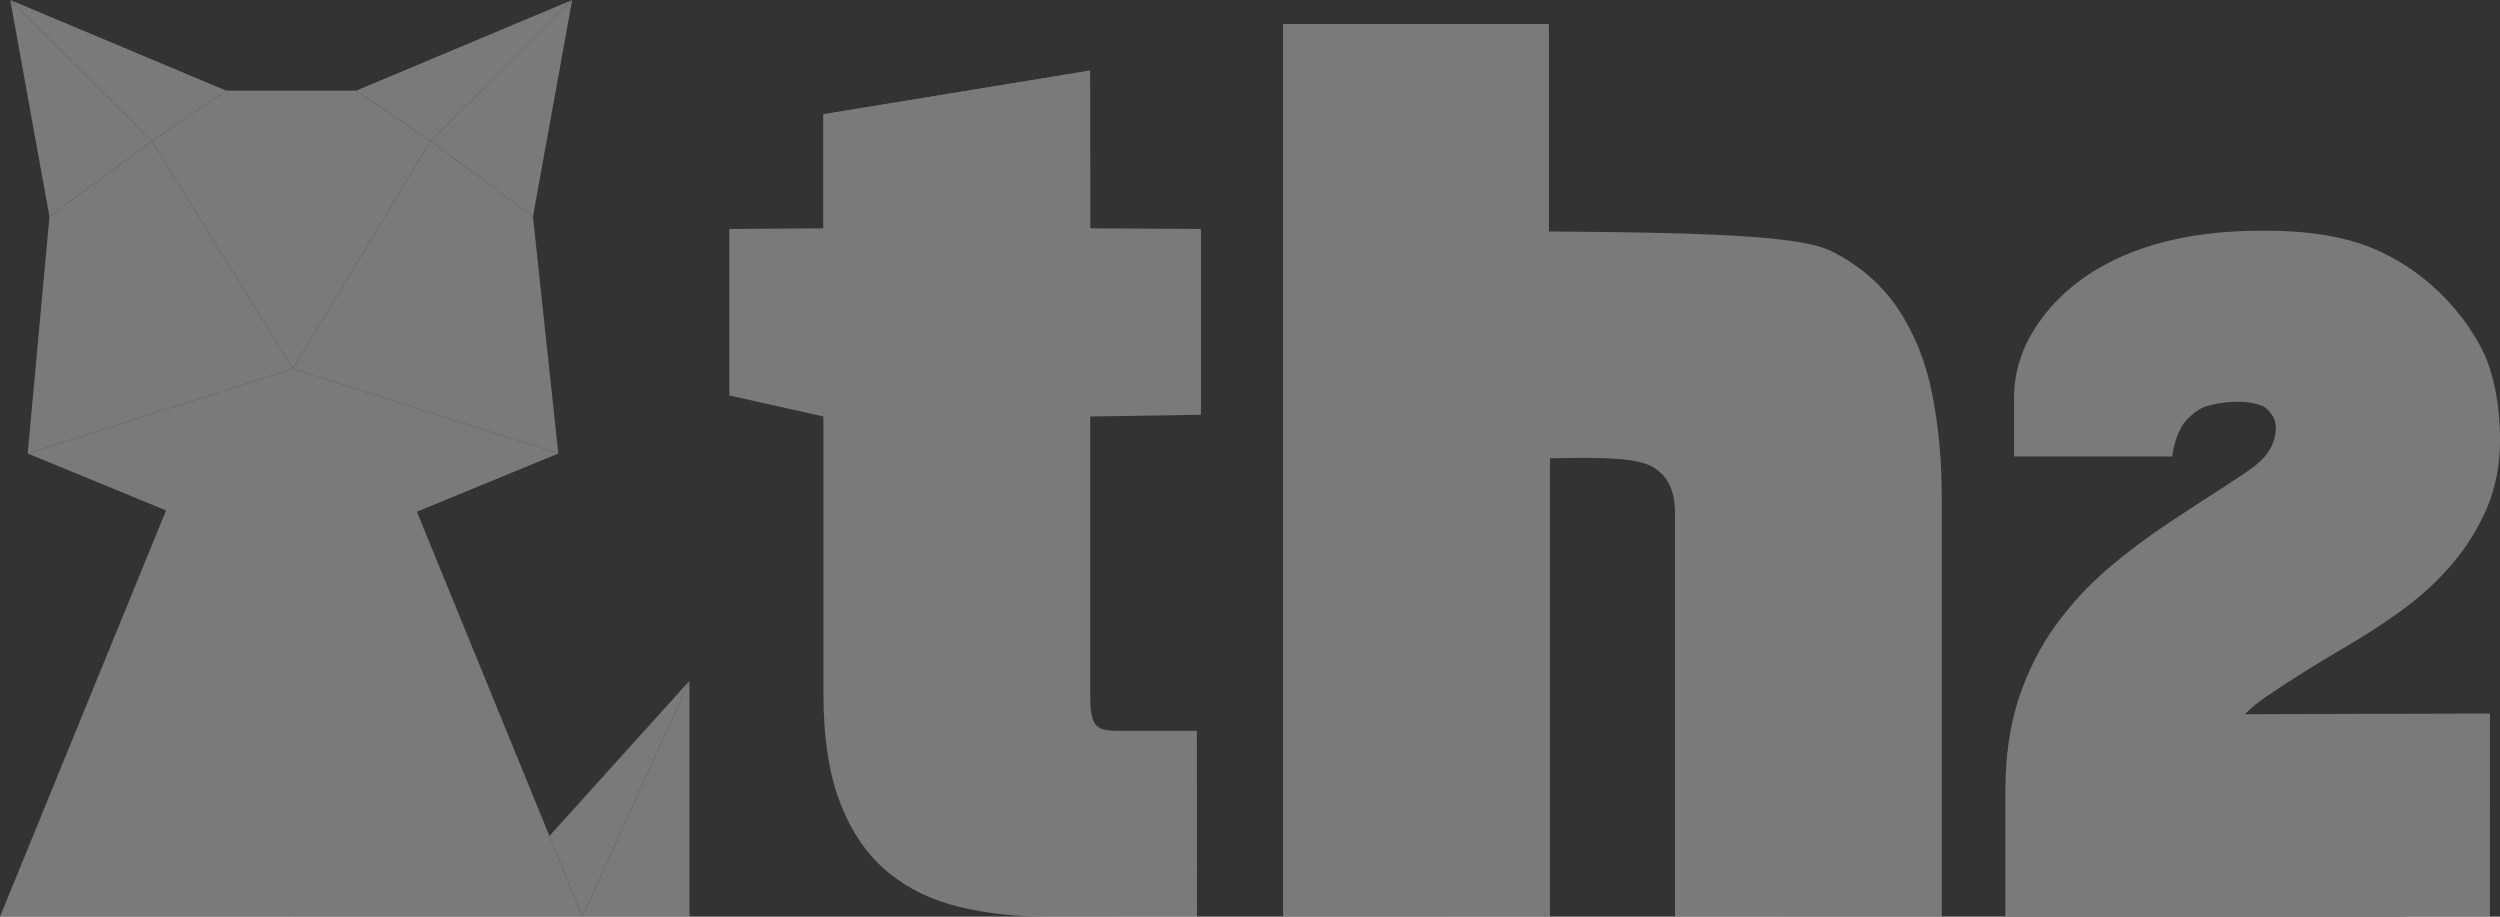 <svg width="60" height="22" viewBox="0 0 60 22" fill="white" xmlns="http://www.w3.org/2000/svg">
<rect x="0" y="0" width="60" height="22" fill="#333333" stroke="none"/>
<g opacity="0.35">
<path d="M59.742 21.991H48.13V18.955C48.13 18.139 48.239 17.396 48.455 16.747C48.671 16.1 48.967 15.515 49.336 15.007C49.7 14.504 50.123 14.047 50.592 13.646C51.052 13.252 51.539 12.887 52.037 12.558C52.606 12.182 53.055 11.889 53.381 11.681C53.696 11.479 53.936 11.317 54.094 11.198C54.135 11.167 54.169 11.138 54.2 11.109C54.471 10.885 54.615 10.592 54.62 10.271C54.626 9.967 54.373 9.773 54.31 9.747C53.899 9.576 53.318 9.641 52.948 9.751C52.733 9.815 52.463 10.053 52.357 10.244C52.17 10.578 52.133 10.955 52.133 10.955H48.337V9.706C48.337 9.706 48.337 9.58 48.338 9.569C48.339 9.539 48.337 9.475 48.341 9.408C48.347 9.299 48.359 9.179 48.362 9.156C48.399 8.89 48.489 8.502 48.706 8.104C49.435 6.771 51.123 5.538 54.251 5.538C54.273 5.538 54.294 5.538 54.316 5.538H54.393C55.538 5.538 56.45 5.71 57.182 6.065C59.012 6.952 59.651 8.554 59.677 8.622C59.891 9.177 60 9.828 60 10.557C60 11.16 59.893 11.714 59.681 12.205C59.475 12.683 59.196 13.131 58.851 13.537C58.511 13.936 58.112 14.304 57.666 14.631C57.235 14.946 56.776 15.246 56.301 15.521C55.58 15.942 54.942 16.342 54.406 16.708C54.199 16.85 54.022 16.994 53.875 17.141L59.757 17.125L59.742 21.991Z" fill="white"/>
<path d="M59.756 22L59.757 17.12L57.761 22H59.756Z" fill="white"/>
<path d="M37.169 0.58V5.556C41.401 5.58 43.282 5.691 43.958 6.03C44.634 6.37 45.167 6.833 45.559 7.421C45.949 8.009 46.221 8.688 46.373 9.458C46.525 10.23 46.602 11.046 46.602 11.908V21.998L40.2 22V12.308C40.2 11.833 40.058 11.49 39.774 11.279C39.492 11.068 39.114 10.953 37.198 10.999V22L30.795 21.998V0.58L37.169 0.58Z" fill="white"/>
<path d="M30.795 21.998L33.468 2.563L30.795 0.58V21.998Z" fill="white"/>
<path d="M33.468 2.563L37.169 0.58L30.795 0.58L33.468 2.563Z" fill="white"/>
<path d="M33.468 2.563L37.169 5.556V0.58L33.468 2.563Z" fill="white"/>
<path d="M28.715 17.539H28.723V22H25.108C24.365 22 23.669 21.921 23.022 21.765C22.372 21.61 21.806 21.335 21.321 20.94C20.834 20.545 20.453 19.999 20.177 19.302C19.901 18.605 19.762 17.714 19.762 16.631V9.996L17.504 9.491V5.495L19.762 5.48V2.742L26.162 1.695L26.165 5.48L28.823 5.495V9.954L26.165 9.996V16.741C26.165 17.016 26.198 17.218 26.265 17.347C26.332 17.476 26.498 17.539 26.766 17.539H28.723" fill="white"/>
<path d="M24.08 4.111L26.162 1.694L19.762 2.742L24.08 4.111Z" fill="white"/>
<path d="M19.762 5.481L24.08 4.111L19.762 2.741V5.481Z" fill="white"/>
<path d="M28.715 17.539L26.698 22H28.723L28.715 17.539Z" fill="white"/>
<path d="M24.08 4.111L26.165 5.48L26.162 1.694L24.08 4.111Z" fill="white"/>
<path d="M13.978 22L16.546 16.341V22H13.978Z" fill="white"/>
<path d="M13.186 20.063L16.546 16.341L13.978 22L13.186 20.063Z" fill="white"/>
<path d="M9.939 12.12L13.978 22H6.946V13.247L9.939 12.12Z" fill="white"/>
<path d="M4.039 12.12L0 22H7.032V13.247L4.039 12.12Z" fill="white"/>
<path d="M13.399 10.885C13.399 10.885 7.119 13.477 7.032 13.477V8.85L13.399 10.885Z" fill="white"/>
<path d="M0.666 10.885C0.666 10.885 6.946 13.477 7.032 13.477V8.85L0.666 10.885Z" fill="white"/>
<path d="M12.791 5.199L13.399 10.885L7.032 8.85L10.331 3.387L12.791 5.199Z" fill="white"/>
<path d="M1.187 5.199L0.665 10.885L7.032 8.85L3.646 3.387L1.187 5.199Z" fill="white"/>
<path d="M10.331 3.387L8.552 2.174H7.032H6.946H5.426L3.646 3.387L7.032 8.85L10.331 3.387Z" fill="white"/>
<path d="M10.331 3.387L12.791 5.199L13.732 0L10.331 3.387Z" fill="white"/>
<path d="M8.552 2.174L10.331 3.387L13.732 0L8.552 2.174Z" fill="white"/>
<path d="M3.646 3.387L1.187 5.199L0.246 0L3.646 3.387Z" fill="white"/>
<path d="M5.426 2.174L3.646 3.387L0.246 0L5.426 2.174Z" fill="white"/>
</g>
</svg>
